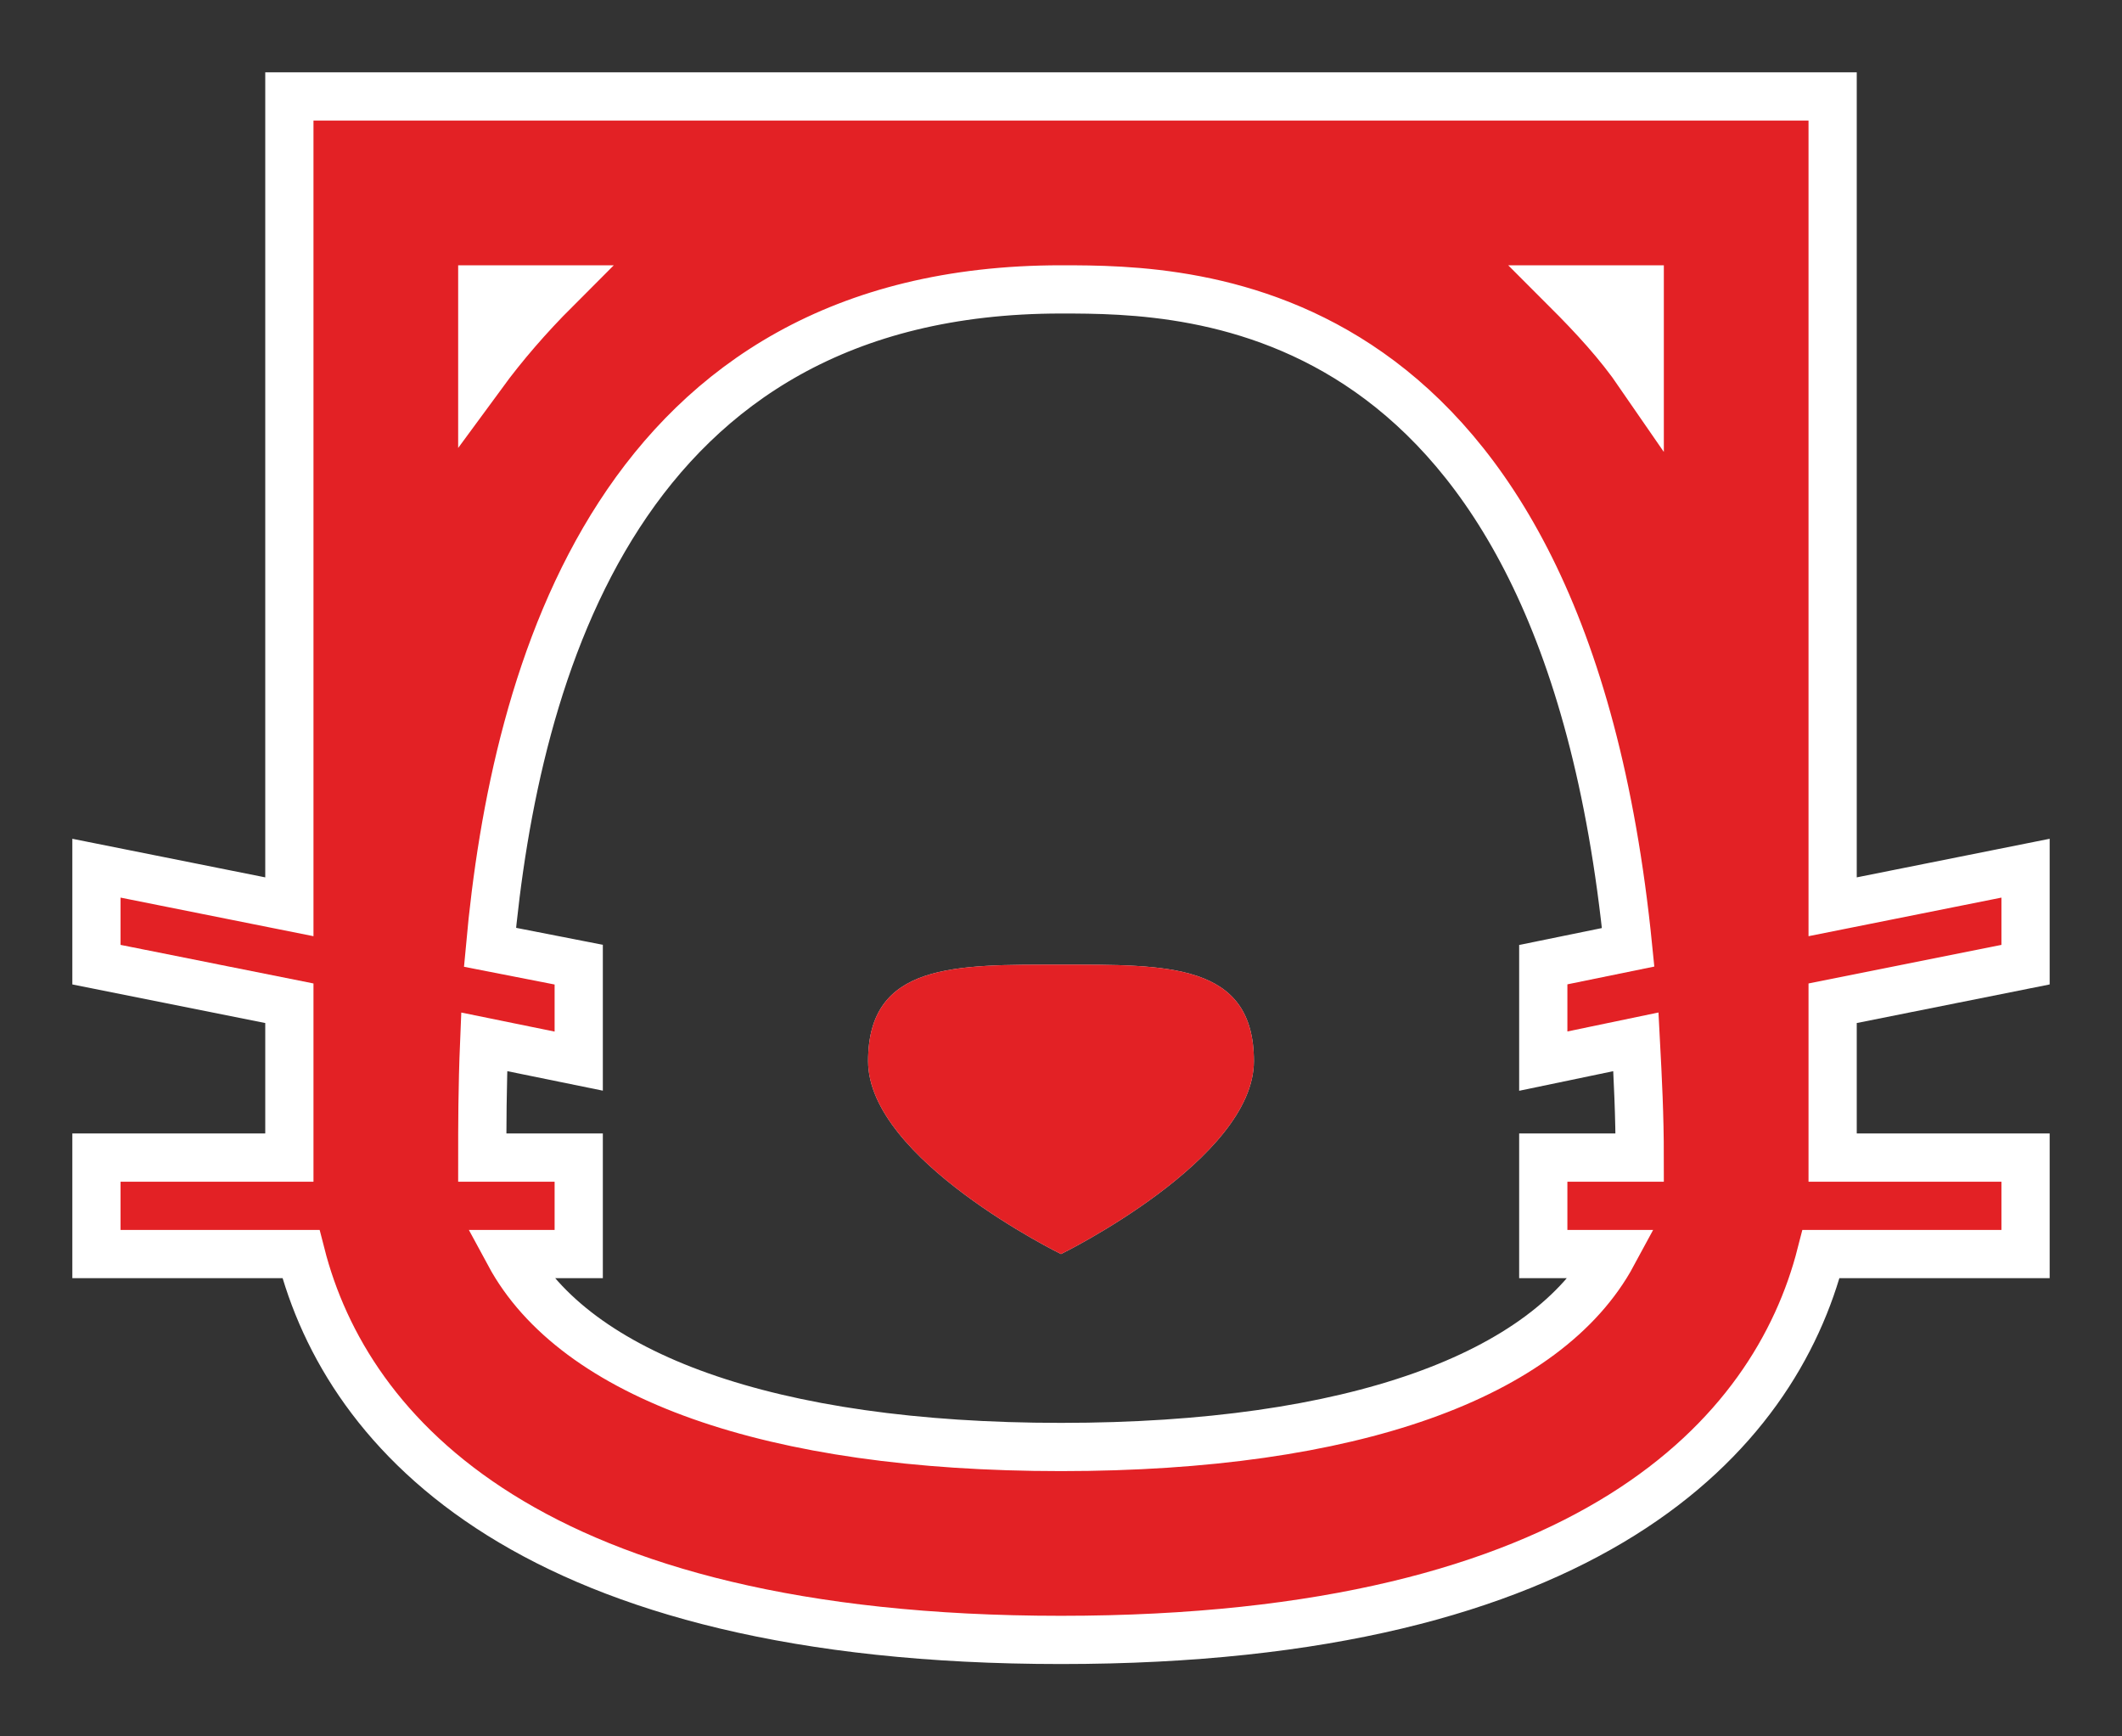 <?xml version="1.0" encoding="UTF-8"?>
<svg width="22px" height="18px" viewBox="0 0 22 18" version="1.1" xmlns="http://www.w3.org/2000/svg" xmlns:xlink="http://www.w3.org/1999/xlink">
    <rect x="0" y="0" width="22" height="18" fill="#333333" stroke="none"/>
    <!-- Generator: Sketch 51.2 (57519) - http://www.bohemiancoding.com/sketch -->
    <title>Group 9</title>
    <desc>Created with Sketch.</desc>
    <defs></defs>
    <g id="DESIGNS-DESKTOP" stroke="none" stroke-width="1" fill="none" fill-rule="evenodd">
        <g id="02---Content-FORM" transform="translate(-829, -232)">
            <g id="CONTENT" transform="translate(355, 179)">
                <g id="FORM" transform="translate(0, 37)">
                    <g id="CAT" transform="translate(366, 0)">
                        <g id="Group-9" transform="translate(109, 17)">
                            <path d="M10,9 C8.9,9 8,8.98 8,10 C8,11.02 10,12 10,12 C10,12 12,11.02 12,10 C12,8.98 11.1,9 10,9" id="Fill-1" fill="#E9E9E9"></path>
                            <path d="M10,9 C8.9,9 8,8.98 8,10 C8,11.02 10,12 10,12 C10,12 12,11.02 12,10 C12,8.98 11.1,9 10,9 Z" id="Stroke-3" fill="#E32125"></path>
                            <path d="M15.72,12 C15.04,13.26 13.02,14 10,14 C6.98,14 4.96,13.26 4.28,12 L5,12 L5,11 L4,11 C4,10.68 4,10.28 4.02,9.8 L5,10 L5,9 L4.08,8.82 C4.34,5.96 5.42,2 10,2 C11.36,2 15.2,2.02 15.88,8.82 L15,9 L15,10 L15.96,9.8 C15.98,10.18 16,10.56 16,11 L15,11 L15,12 L15.72,12 Z M4.76,2 C4.48,2.28 4.22,2.58 4,2.88 L4,2 L4.76,2 Z M16,2 L16,2.88 C15.78,2.56 15.52,2.28 15.24,2 L16,2 Z M18,9.4 L20,9 L20,8 L18,8.4 L18,0 L10,0 L2,0 L2,8.4 L-8e-05,8 L-8e-05,9 L2,9.4 L2,10.5 L2,11 L-8e-05,11 L-8e-05,12 L2.12,12 C2.6,13.88 4.52,16 10,16 C15.48,16 17.4,13.88 17.88,12 L20,12 L20,11 L18,11 L18,10.5 L18,9.4 Z" id="Fill-5" fill="#E32125"></path>
                            <path d="M15.72,12 C15.04,13.26 13.02,14 10,14 C6.98,14 4.96,13.26 4.28,12 L5,12 L5,11 L4,11 C4,10.68 4,10.28 4.02,9.8 L5,10 L5,9 L4.08,8.82 C4.34,5.96 5.42,2 10,2 C11.36,2 15.2,2.02 15.88,8.82 L15,9 L15,10 L15.96,9.8 C15.98,10.18 16,10.56 16,11 L15,11 L15,12 L15.72,12 Z M4.76,2 C4.48,2.28 4.22,2.58 4,2.88 L4,2 L4.76,2 Z M16,2 L16,2.88 C15.78,2.56 15.52,2.28 15.24,2 L16,2 Z M18,9.4 L20,9 L20,8 L18,8.4 L18,0 L10,0 L2,0 L2,8.4 L-8e-05,8 L-8e-05,9 L2,9.4 L2,10.5 L2,11 L-8e-05,11 L-8e-05,12 L2.12,12 C2.6,13.88 4.52,16 10,16 C15.48,16 17.4,13.88 17.88,12 L20,12 L20,11 L18,11 L18,10.5 L18,9.4 Z" id="Stroke-7" stroke="#FFFFFF" stroke-width="0.5"></path>
                        </g>
                    </g>
                </g>
            </g>
        </g>
    </g>
</svg>